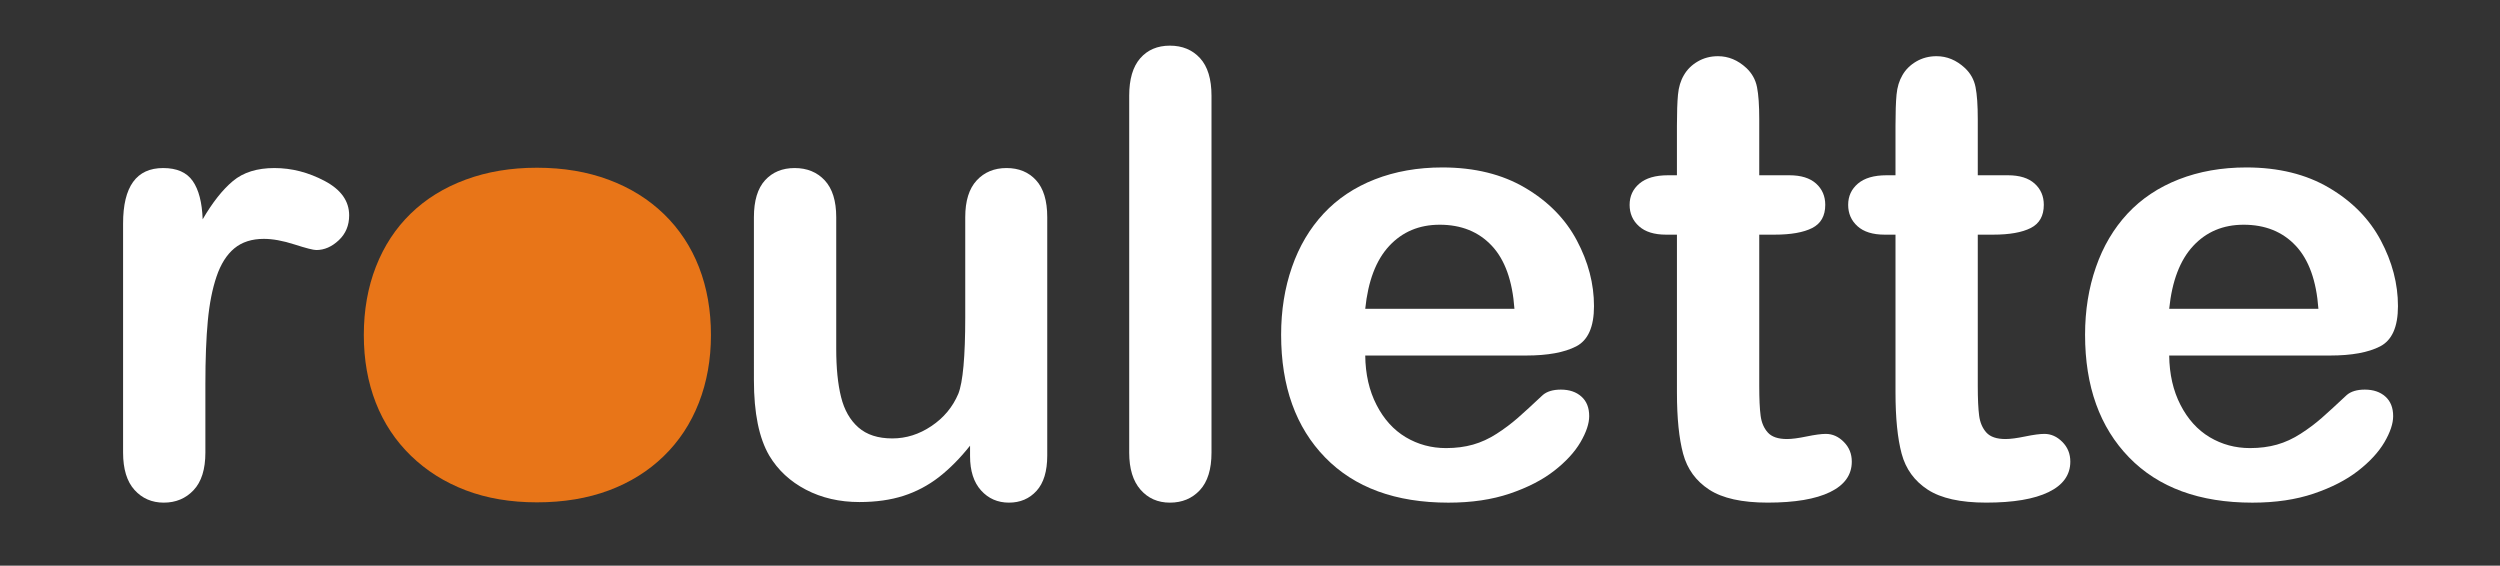 <?xml version="1.0" encoding="utf-8"?>
<!-- Generator: Adobe Illustrator 16.0.0, SVG Export Plug-In . SVG Version: 6.00 Build 0)  -->
<!DOCTYPE svg PUBLIC "-//W3C//DTD SVG 1.1//EN" "http://www.w3.org/Graphics/SVG/1.1/DTD/svg11.dtd">
<svg version="1.1" id="Layer_1" xmlns="http://www.w3.org/2000/svg" xmlns:xlink="http://www.w3.org/1999/xlink" x="0px" y="0px"
	 width="166.859px" height="37.754px" viewBox="0 0 166.859 37.754" enable-background="new 0 0 166.859 37.754"
	 xml:space="preserve">
<rect x="0" y="0" width="166.859" height="37.754" fill="#333333" stroke="none"/>
<g>
	<g>
		<path fill="#FFFFFF" d="M13.708,25.621v4.587c0,1.114-0.262,1.949-0.786,2.506c-0.521,0.555-1.188,0.834-1.991,0.834
			c-0.791,0-1.441-0.281-1.952-0.846c-0.509-0.562-0.764-1.395-0.764-2.494V14.917c0-2.467,0.892-3.701,2.675-3.701
			c0.914,0,1.57,0.288,1.973,0.865c0.402,0.576,0.623,1.428,0.664,2.555c0.656-1.127,1.331-1.979,2.021-2.555
			c0.69-0.577,1.613-0.865,2.767-0.865s2.273,0.288,3.36,0.865c1.087,0.576,1.629,1.341,1.629,2.293c0,0.671-0.23,1.225-0.693,1.66
			s-0.962,0.654-1.499,0.654c-0.201,0-0.688-0.125-1.459-0.373c-0.771-0.248-1.452-0.372-2.043-0.372
			c-0.803,0-1.461,0.212-1.971,0.634c-0.51,0.423-0.905,1.05-1.187,1.881c-0.282,0.832-0.477,1.822-0.583,2.969
			C13.762,22.573,13.708,23.972,13.708,25.621z"/>
		<path fill="#FFFFFF" d="M64.745,30.448v-0.703c-0.658,0.832-1.35,1.529-2.072,2.094c-0.726,0.562-1.517,0.98-2.375,1.256
			c-0.859,0.275-1.838,0.413-2.938,0.413c-1.327,0-2.518-0.275-3.571-0.825c-1.053-0.55-1.868-1.308-2.445-2.273
			c-0.684-1.168-1.025-2.844-1.025-5.029V14.495c0-1.1,0.249-1.922,0.744-2.465c0.497-0.543,1.155-0.814,1.973-0.814
			c0.831,0,1.501,0.275,2.012,0.824c0.51,0.551,0.765,1.369,0.765,2.455v8.792c0,1.273,0.107,2.344,0.322,3.209
			c0.213,0.864,0.6,1.543,1.156,2.032c0.558,0.49,1.311,0.734,2.264,0.734c0.926,0,1.796-0.275,2.614-0.826
			c0.819-0.549,1.416-1.266,1.792-2.152c0.308-0.777,0.463-2.481,0.463-5.109v-6.68c0-1.086,0.254-1.904,0.765-2.455
			c0.509-0.549,1.174-0.824,1.992-0.824c0.817,0,1.475,0.271,1.97,0.814c0.497,0.543,0.746,1.365,0.746,2.465v15.914
			c0,1.046-0.238,1.831-0.715,2.354c-0.477,0.523-1.09,0.785-1.841,0.785s-1.372-0.271-1.861-0.814S64.745,31.429,64.745,30.448z"/>
		<path fill="#FFFFFF" d="M75.367,30.208V6.387c0-1.1,0.244-1.932,0.734-2.495s1.15-0.845,1.982-0.845
			c0.83,0,1.501,0.278,2.013,0.835c0.509,0.557,0.764,1.392,0.764,2.505v23.821c0,1.114-0.258,1.949-0.775,2.506
			c-0.516,0.555-1.183,0.834-2.001,0.834c-0.806,0-1.459-0.289-1.962-0.865C75.618,32.106,75.367,31.281,75.367,30.208z"/>
		<path fill="#FFFFFF" d="M101.864,23.729H91.121c0.013,1.248,0.265,2.348,0.755,3.299c0.488,0.953,1.141,1.67,1.951,2.154
			c0.812,0.482,1.707,0.725,2.686,0.725c0.658,0,1.258-0.078,1.801-0.232s1.07-0.396,1.58-0.725s0.978-0.68,1.408-1.055
			c0.43-0.377,0.986-0.887,1.669-1.53c0.283-0.241,0.686-0.361,1.208-0.361c0.564,0,1.02,0.153,1.367,0.462
			c0.35,0.309,0.523,0.744,0.523,1.308c0,0.497-0.195,1.076-0.582,1.741c-0.389,0.663-0.977,1.301-1.761,1.911
			c-0.785,0.61-1.771,1.116-2.958,1.519c-1.188,0.402-2.553,0.604-4.095,0.604c-3.527,0-6.271-1.006-8.229-3.018
			c-1.959-2.013-2.937-4.742-2.937-8.189c0-1.622,0.24-3.129,0.724-4.516c0.482-1.389,1.187-2.578,2.113-3.572
			c0.925-0.992,2.063-1.753,3.419-2.283c1.354-0.529,2.857-0.795,4.507-0.795c2.146,0,3.987,0.453,5.523,1.359
			c1.534,0.904,2.687,2.074,3.45,3.511c0.765,1.435,1.146,2.897,1.146,4.386c0,1.381-0.395,2.275-1.187,2.686
			C104.413,23.525,103.299,23.729,101.864,23.729z M91.121,20.611h9.958c-0.133-1.878-0.639-3.282-1.517-4.215
			c-0.88-0.933-2.037-1.397-3.472-1.397c-1.368,0-2.491,0.472-3.371,1.418C91.841,17.362,91.31,18.761,91.121,20.611z"/>
		<path fill="#FFFFFF" d="M111.321,11.698h0.603V8.399c0-0.886,0.023-1.579,0.071-2.083c0.046-0.503,0.178-0.936,0.393-1.298
			c0.215-0.375,0.522-0.68,0.926-0.915c0.402-0.234,0.852-0.352,1.347-0.352c0.698,0,1.328,0.261,1.894,0.785
			c0.373,0.349,0.613,0.774,0.714,1.278c0.1,0.503,0.149,1.217,0.149,2.142v3.742h2.012c0.778,0,1.372,0.186,1.782,0.554
			c0.408,0.368,0.612,0.842,0.612,1.419c0,0.737-0.291,1.254-0.874,1.549s-1.421,0.442-2.506,0.442h-1.026v10.099
			c0,0.859,0.03,1.52,0.091,1.982c0.06,0.463,0.222,0.838,0.483,1.127s0.686,0.433,1.278,0.433c0.321,0,0.756-0.057,1.307-0.171
			c0.55-0.113,0.979-0.172,1.287-0.172c0.442,0,0.843,0.178,1.197,0.535c0.355,0.354,0.534,0.793,0.534,1.316
			c0,0.885-0.484,1.562-1.449,2.032c-0.966,0.47-2.354,0.704-4.163,0.704c-1.719,0-3.019-0.289-3.904-0.865
			s-1.466-1.375-1.741-2.395c-0.274-1.02-0.413-2.38-0.413-4.084V15.662h-0.723c-0.793,0-1.396-0.188-1.811-0.563
			c-0.418-0.375-0.625-0.852-0.625-1.428c0-0.577,0.219-1.051,0.654-1.419S110.489,11.698,111.321,11.698z"/>
		<path fill="#FFFFFF" d="M125.908,11.698h0.604V8.399c0-0.886,0.023-1.579,0.07-2.083c0.047-0.503,0.179-0.936,0.393-1.298
			c0.214-0.375,0.522-0.68,0.925-0.915c0.403-0.234,0.853-0.352,1.348-0.352c0.698,0,1.328,0.261,1.893,0.785
			c0.375,0.349,0.614,0.774,0.714,1.278c0.1,0.503,0.149,1.217,0.149,2.142v3.742h2.013c0.778,0,1.372,0.186,1.781,0.554
			s0.613,0.842,0.613,1.419c0,0.737-0.291,1.254-0.875,1.549s-1.419,0.442-2.504,0.442h-1.028v10.099
			c0,0.859,0.031,1.52,0.091,1.982c0.062,0.463,0.224,0.838,0.484,1.127c0.262,0.289,0.687,0.433,1.276,0.433
			c0.322,0,0.759-0.057,1.309-0.171c0.55-0.113,0.979-0.172,1.287-0.172c0.443,0,0.842,0.178,1.197,0.535
			c0.355,0.354,0.533,0.793,0.533,1.316c0,0.885-0.482,1.562-1.448,2.032c-0.967,0.47-2.354,0.704-4.165,0.704
			c-1.717,0-3.018-0.289-3.903-0.865c-0.885-0.576-1.466-1.375-1.741-2.395c-0.273-1.02-0.411-2.38-0.411-4.084V15.662h-0.725
			c-0.792,0-1.395-0.188-1.811-0.563c-0.417-0.375-0.624-0.852-0.624-1.428c0-0.577,0.219-1.051,0.654-1.419
			S125.076,11.698,125.908,11.698z"/>
		<path fill="#FFFFFF" d="M155.524,23.729H144.78c0.014,1.248,0.265,2.348,0.755,3.299c0.489,0.953,1.14,1.67,1.951,2.154
			c0.812,0.482,1.706,0.725,2.687,0.725c0.656,0,1.257-0.078,1.801-0.232c0.543-0.154,1.069-0.396,1.578-0.725
			c0.512-0.328,0.98-0.68,1.409-1.055c0.429-0.377,0.985-0.887,1.67-1.53c0.281-0.241,0.684-0.361,1.207-0.361
			c0.563,0,1.021,0.153,1.368,0.462s0.522,0.744,0.522,1.308c0,0.497-0.194,1.076-0.582,1.741c-0.391,0.663-0.977,1.301-1.762,1.911
			s-1.77,1.116-2.957,1.519c-1.187,0.402-2.552,0.604-4.095,0.604c-3.528,0-6.271-1.006-8.228-3.018
			c-1.958-2.013-2.939-4.742-2.939-8.189c0-1.622,0.242-3.129,0.726-4.516c0.482-1.389,1.186-2.578,2.111-3.572
			c0.926-0.992,2.066-1.753,3.422-2.283c1.354-0.529,2.856-0.795,4.506-0.795c2.146,0,3.988,0.453,5.523,1.359
			c1.535,0.904,2.686,2.074,3.449,3.511c0.765,1.435,1.147,2.897,1.147,4.386c0,1.381-0.396,2.275-1.188,2.686
			C158.073,23.525,156.96,23.729,155.524,23.729z M144.78,20.611h9.959c-0.135-1.878-0.64-3.282-1.519-4.215
			c-0.878-0.933-2.036-1.397-3.472-1.397c-1.368,0-2.491,0.472-3.369,1.418C145.501,17.362,144.968,18.761,144.78,20.611z"/>
	</g>
	<path fill="#E87518" d="M47.451,22.362c0,1.636-0.27,3.145-0.809,4.526c-0.54,1.382-1.321,2.567-2.346,3.56
		c-1.022,0.994-2.245,1.756-3.664,2.285c-1.422,0.529-3.02,0.795-4.796,0.795c-1.763,0-3.348-0.27-4.754-0.805
		c-1.407-0.537-2.625-1.305-3.656-2.305c-1.029-0.999-1.812-2.179-2.345-3.541c-0.531-1.361-0.799-2.867-0.799-4.516
		c0-1.664,0.27-3.186,0.81-4.568c0.541-1.381,1.315-2.562,2.325-3.541c1.008-0.979,2.229-1.733,3.665-2.263
		c1.436-0.53,3.018-0.794,4.754-0.794c1.761,0,3.36,0.268,4.796,0.804c1.435,0.537,2.663,1.302,3.686,2.294
		c1.023,0.992,1.802,2.173,2.336,3.541C47.187,19.203,47.451,20.712,47.451,22.362z"/>
</g>
</svg>
